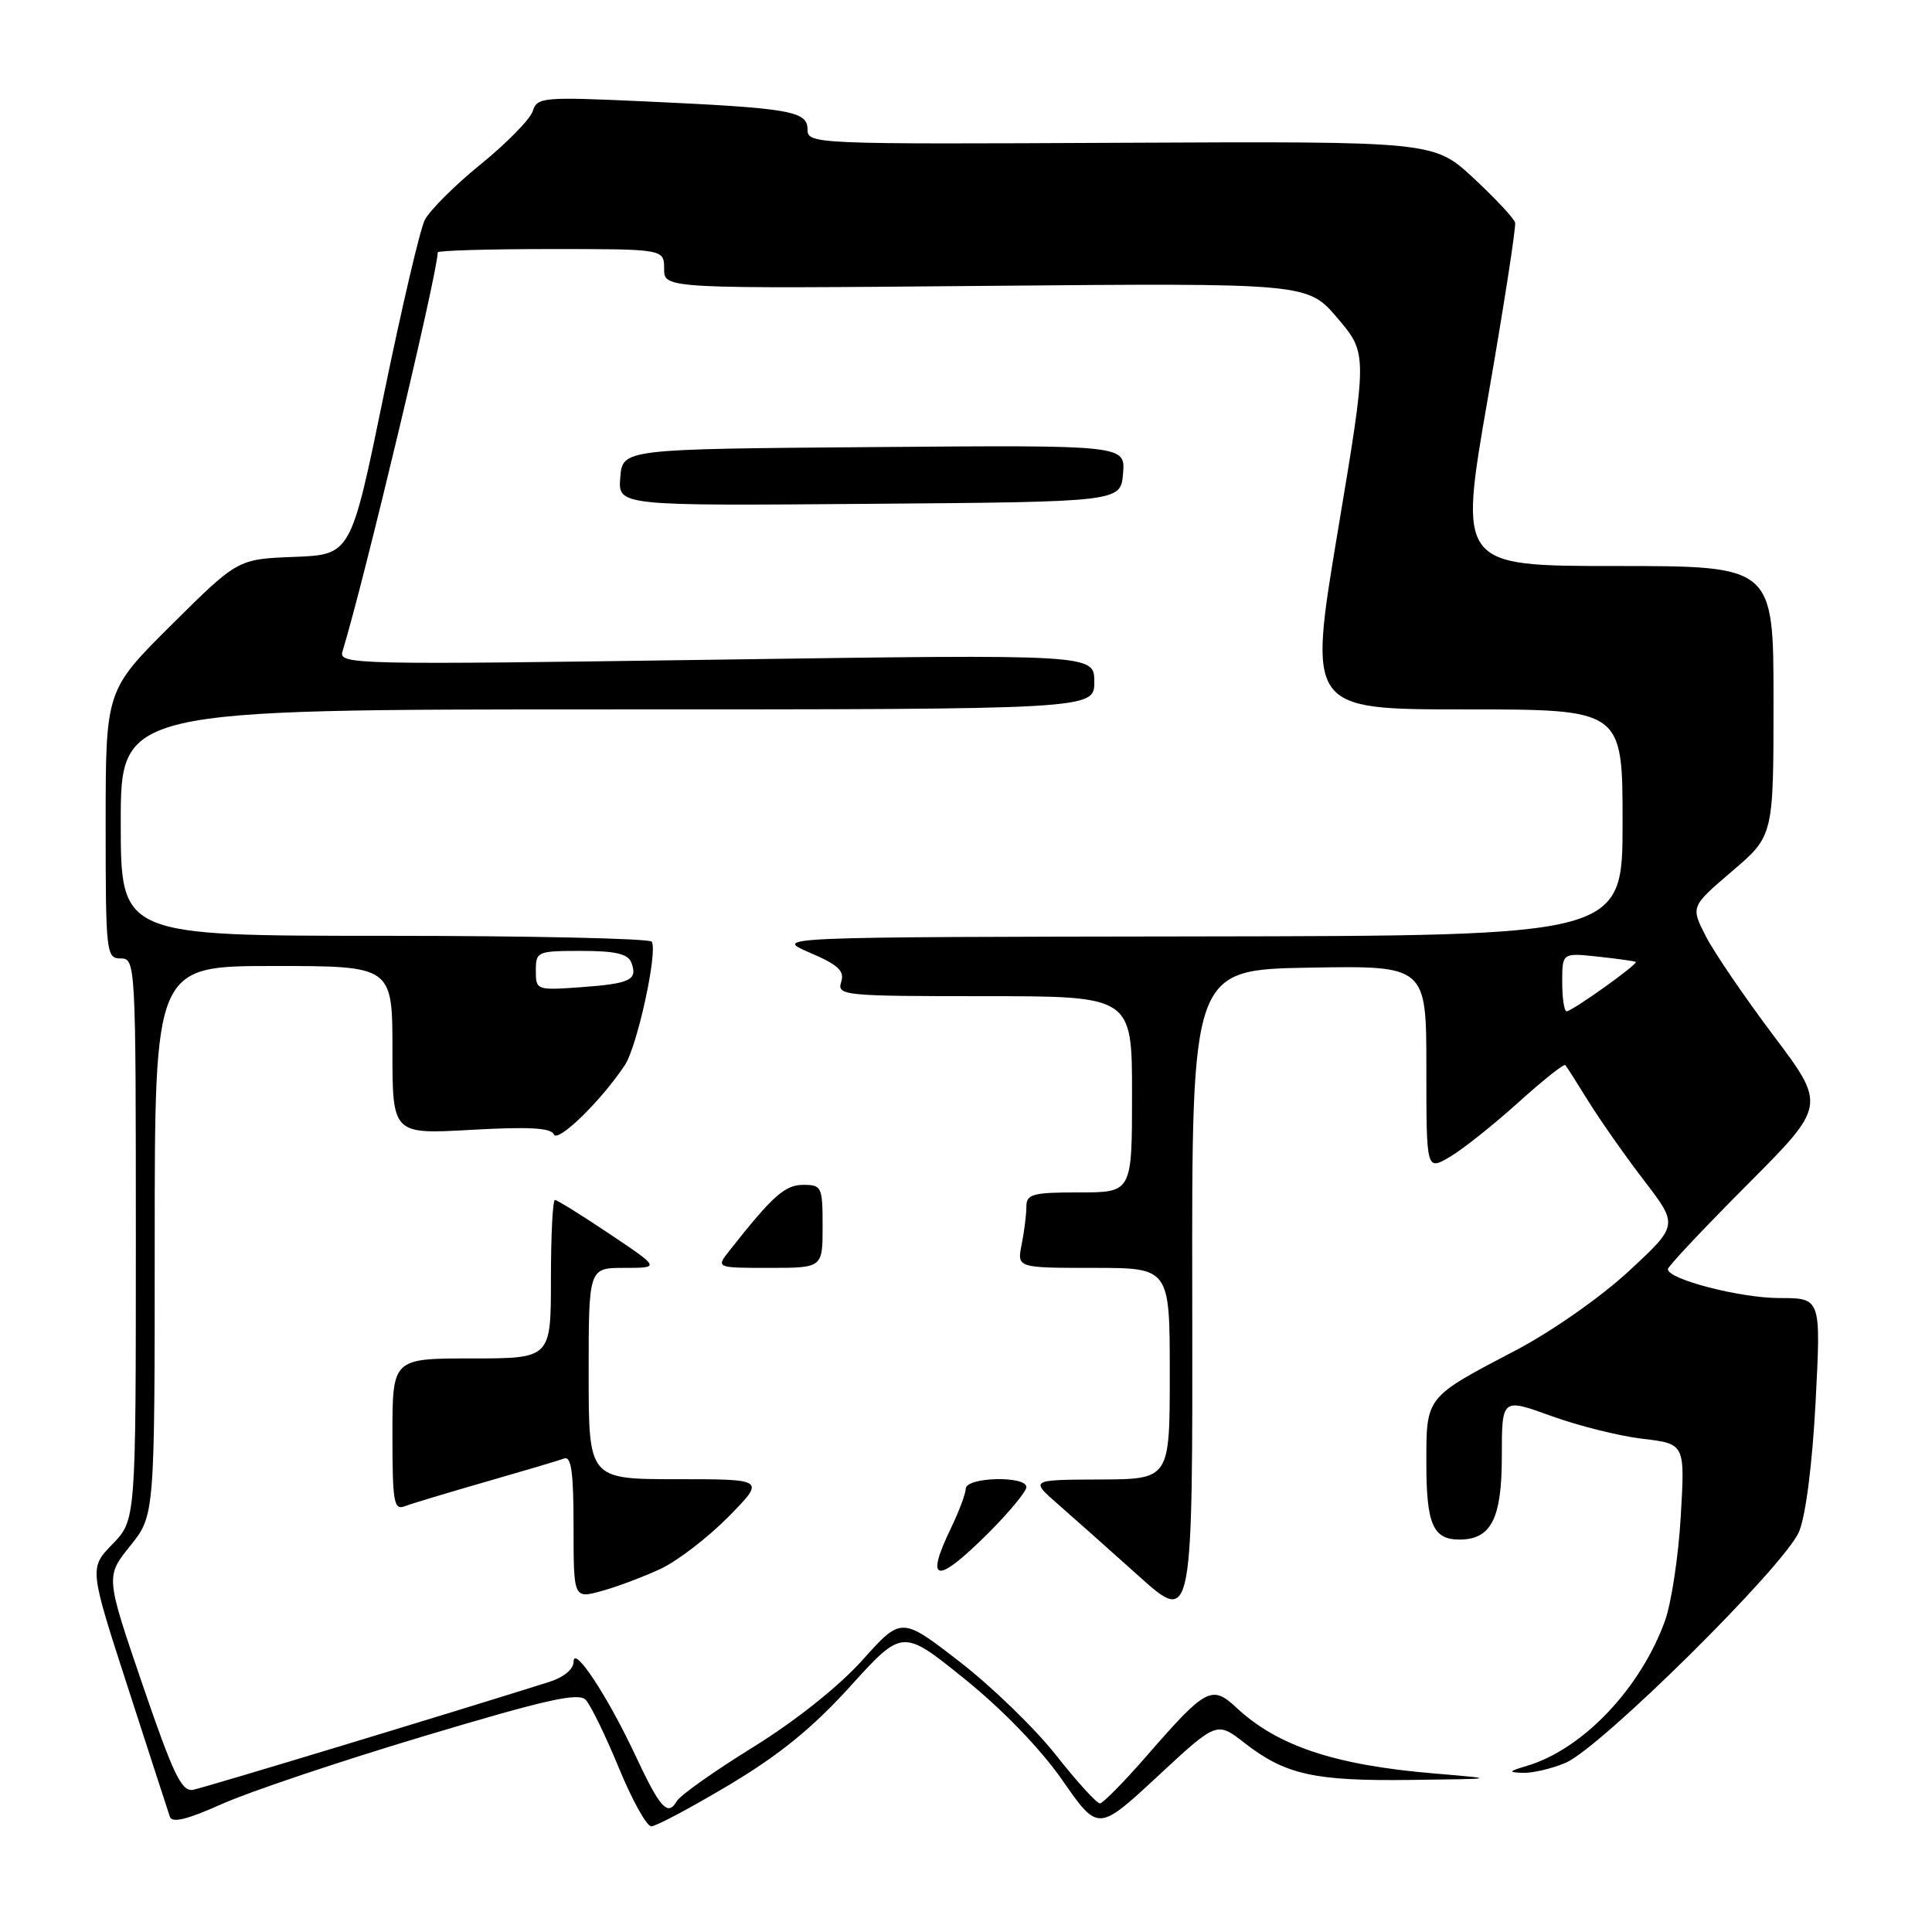 <?xml version="1.0" encoding="UTF-8" standalone="no"?>
<!DOCTYPE svg PUBLIC "-//W3C//DTD SVG 1.1//EN" "http://www.w3.org/Graphics/SVG/1.1/DTD/svg11.dtd" >
<svg xmlns="http://www.w3.org/2000/svg" xmlns:xlink="http://www.w3.org/1999/xlink" version="1.1" viewBox="0 0 256 256">
 <g >
 <path fill="currentColor"
d=" M 164.87 230.92 C 170.30 235.16 174.14 236.01 186.90 235.85 C 198.50 235.71 198.50 235.71 190.00 234.99 C 176.87 233.89 169.26 231.35 163.83 226.27 C 160.57 223.23 159.78 223.65 151.90 232.71 C 148.93 236.12 146.16 238.93 145.75 238.96 C 145.34 238.98 142.72 236.11 139.94 232.58 C 137.16 229.05 131.41 223.47 127.16 220.19 C 119.44 214.21 119.44 214.21 114.27 219.98 C 111.14 223.46 105.42 228.02 99.80 231.50 C 94.68 234.67 90.13 237.88 89.69 238.65 C 88.48 240.73 87.49 239.64 84.18 232.58 C 80.50 224.72 76.00 217.90 76.00 220.19 C 76.00 221.18 74.69 222.26 72.75 222.87 C 59.61 227.02 27.06 236.88 25.58 237.16 C 24.07 237.44 22.96 235.13 18.88 223.20 C 13.99 208.89 13.99 208.89 17.25 204.84 C 20.50 200.79 20.50 200.79 20.50 164.39 C 20.50 128.00 20.50 128.00 36.25 128.00 C 52.00 128.00 52.00 128.00 52.00 139.15 C 52.00 150.30 52.00 150.30 62.44 149.71 C 70.04 149.28 73.01 149.44 73.38 150.31 C 73.88 151.49 79.59 145.94 82.78 141.16 C 84.43 138.70 87.18 126.10 86.36 124.78 C 86.10 124.35 70.16 124.00 50.94 124.00 C 16.00 124.00 16.00 124.00 16.00 109.00 C 16.00 94.00 16.00 94.00 80.50 94.00 C 145.00 94.00 145.00 94.00 145.00 90.35 C 145.00 86.69 145.00 86.69 94.91 87.41 C 46.80 88.10 44.85 88.06 45.38 86.32 C 48.21 77.12 58.00 36.09 58.00 33.44 C 58.00 33.20 64.75 33.00 73.00 33.00 C 88.00 33.00 88.00 33.00 88.00 35.63 C 88.00 38.26 88.00 38.26 130.64 37.88 C 173.27 37.50 173.27 37.50 177.24 42.17 C 181.20 46.85 181.20 46.85 177.26 70.42 C 173.33 94.00 173.33 94.00 194.16 94.00 C 215.00 94.00 215.00 94.00 215.00 109.00 C 215.00 124.00 215.00 124.00 158.75 124.08 C 102.50 124.16 102.50 124.16 107.27 126.22 C 111.09 127.86 111.93 128.64 111.46 130.13 C 110.89 131.91 111.79 132.00 130.43 132.00 C 150.00 132.00 150.00 132.00 150.00 145.00 C 150.00 158.00 150.00 158.00 143.00 158.00 C 136.82 158.00 136.00 158.22 136.00 159.88 C 136.00 160.91 135.72 163.16 135.38 164.88 C 134.75 168.00 134.75 168.00 144.88 168.00 C 155.00 168.00 155.00 168.00 155.00 182.00 C 155.00 196.00 155.00 196.00 145.75 196.04 C 136.50 196.08 136.50 196.08 140.16 199.29 C 142.18 201.05 147.03 205.37 150.93 208.87 C 158.04 215.24 158.04 215.24 157.98 171.87 C 157.91 128.50 157.91 128.50 173.46 128.22 C 189.00 127.95 189.00 127.95 189.00 141.53 C 189.00 155.11 189.00 155.11 192.09 153.31 C 193.79 152.31 197.86 149.08 201.13 146.13 C 204.41 143.17 207.23 140.92 207.41 141.13 C 207.59 141.33 208.99 143.53 210.52 146.00 C 212.05 148.47 215.35 153.17 217.85 156.43 C 222.39 162.35 222.39 162.35 215.83 168.43 C 212.11 171.87 205.65 176.40 200.89 178.90 C 188.80 185.24 189.00 184.99 189.00 193.95 C 189.00 201.95 189.89 204.00 193.37 204.00 C 197.59 204.00 199.00 201.23 199.00 192.97 C 199.00 185.25 199.00 185.25 205.53 187.62 C 209.12 188.92 214.59 190.29 217.67 190.65 C 223.27 191.31 223.27 191.31 222.71 200.90 C 222.41 206.18 221.46 212.42 220.62 214.76 C 217.38 223.72 209.75 231.76 202.37 233.97 C 199.87 234.72 199.79 234.84 201.78 234.91 C 203.04 234.96 205.58 234.37 207.43 233.59 C 212.05 231.66 236.54 207.42 238.39 202.94 C 239.28 200.80 240.15 193.90 240.58 185.69 C 241.29 172.00 241.29 172.00 235.82 172.00 C 230.60 172.00 221.00 169.52 221.00 168.17 C 221.00 167.82 225.72 162.80 231.49 157.01 C 241.98 146.49 241.98 146.49 234.97 137.18 C 231.12 132.06 227.08 126.13 226.00 124.00 C 224.03 120.13 224.03 120.13 229.51 115.44 C 235.00 110.76 235.00 110.76 235.00 92.88 C 235.00 75.00 235.00 75.00 214.14 75.00 C 193.28 75.00 193.28 75.00 197.15 52.75 C 199.28 40.51 200.90 30.05 200.76 29.50 C 200.62 28.94 198.14 26.29 195.25 23.60 C 189.99 18.72 189.99 18.72 148.50 18.92 C 107.77 19.12 107.00 19.09 107.00 17.15 C 107.00 14.71 104.73 14.32 85.35 13.43 C 71.91 12.82 71.17 12.88 70.59 14.73 C 70.25 15.80 67.14 18.97 63.69 21.77 C 60.24 24.57 56.90 27.91 56.27 29.18 C 55.64 30.46 53.19 40.95 50.82 52.50 C 46.50 73.50 46.50 73.50 39.00 73.79 C 31.50 74.08 31.50 74.08 22.75 82.77 C 14.00 91.46 14.00 91.46 14.00 109.23 C 14.00 126.33 14.08 127.00 16.00 127.00 C 17.96 127.00 18.00 127.67 18.00 164.20 C 18.00 201.40 18.00 201.40 14.91 204.60 C 11.82 207.79 11.82 207.79 16.96 223.64 C 19.78 232.36 22.28 240.05 22.51 240.73 C 22.80 241.59 24.82 241.10 29.43 239.03 C 33.00 237.43 45.04 233.38 56.17 230.05 C 72.35 225.20 76.65 224.23 77.61 225.24 C 78.27 225.93 80.24 229.99 82.00 234.25 C 83.75 238.51 85.69 242.00 86.30 242.00 C 86.91 242.00 91.55 239.53 96.60 236.52 C 103.28 232.53 107.67 228.96 112.68 223.43 C 119.58 215.82 119.58 215.82 127.82 222.47 C 132.87 226.55 137.88 231.74 140.78 235.90 C 145.50 242.69 145.50 242.69 153.37 235.39 C 161.23 228.09 161.23 228.09 164.87 230.92 Z  M 87.56 207.87 C 89.79 206.82 93.82 203.72 96.52 200.98 C 101.42 196.00 101.42 196.00 89.71 196.00 C 78.00 196.00 78.00 196.00 78.00 182.00 C 78.00 168.00 78.00 168.00 82.74 168.00 C 87.48 168.00 87.48 168.00 80.77 163.50 C 77.08 161.03 73.82 159.00 73.53 159.00 C 73.24 159.00 73.00 163.72 73.00 169.50 C 73.00 180.00 73.00 180.00 62.50 180.00 C 52.00 180.00 52.00 180.00 52.00 190.11 C 52.00 199.07 52.19 200.14 53.64 199.58 C 54.54 199.24 59.38 197.78 64.39 196.34 C 69.40 194.90 74.06 193.52 74.75 193.26 C 75.70 192.90 76.00 195.11 76.00 202.31 C 76.00 211.84 76.00 211.84 79.75 210.81 C 81.81 210.24 85.33 208.91 87.56 207.87 Z  M 131.05 203.05 C 133.77 200.32 136.00 197.62 136.00 197.05 C 136.00 195.51 128.01 195.71 127.97 197.25 C 127.95 197.94 127.06 200.30 126.00 202.50 C 122.47 209.81 124.11 209.99 131.05 203.05 Z  M 109.00 162.50 C 109.00 157.26 108.88 157.00 106.44 157.00 C 104.01 157.00 102.39 158.44 96.68 165.69 C 94.85 168.00 94.85 168.00 101.93 168.00 C 109.00 168.00 109.00 168.00 109.00 162.50 Z  M 148.81 62.74 C 149.12 58.97 149.12 58.97 115.81 59.24 C 82.50 59.50 82.50 59.50 82.19 63.26 C 81.88 67.03 81.88 67.03 115.19 66.76 C 148.50 66.50 148.50 66.50 148.81 62.74 Z  M 207.00 130.12 C 207.00 126.25 207.00 126.25 211.75 126.76 C 214.36 127.04 216.61 127.36 216.75 127.46 C 217.09 127.74 208.31 134.00 207.59 134.00 C 207.26 134.00 207.00 132.26 207.00 130.12 Z  M 71.00 128.62 C 71.00 126.08 71.19 126.00 77.03 126.00 C 81.55 126.00 83.21 126.39 83.65 127.54 C 84.54 129.85 83.54 130.33 76.98 130.81 C 71.08 131.23 71.00 131.20 71.00 128.62 Z "/>
</g>
</svg>